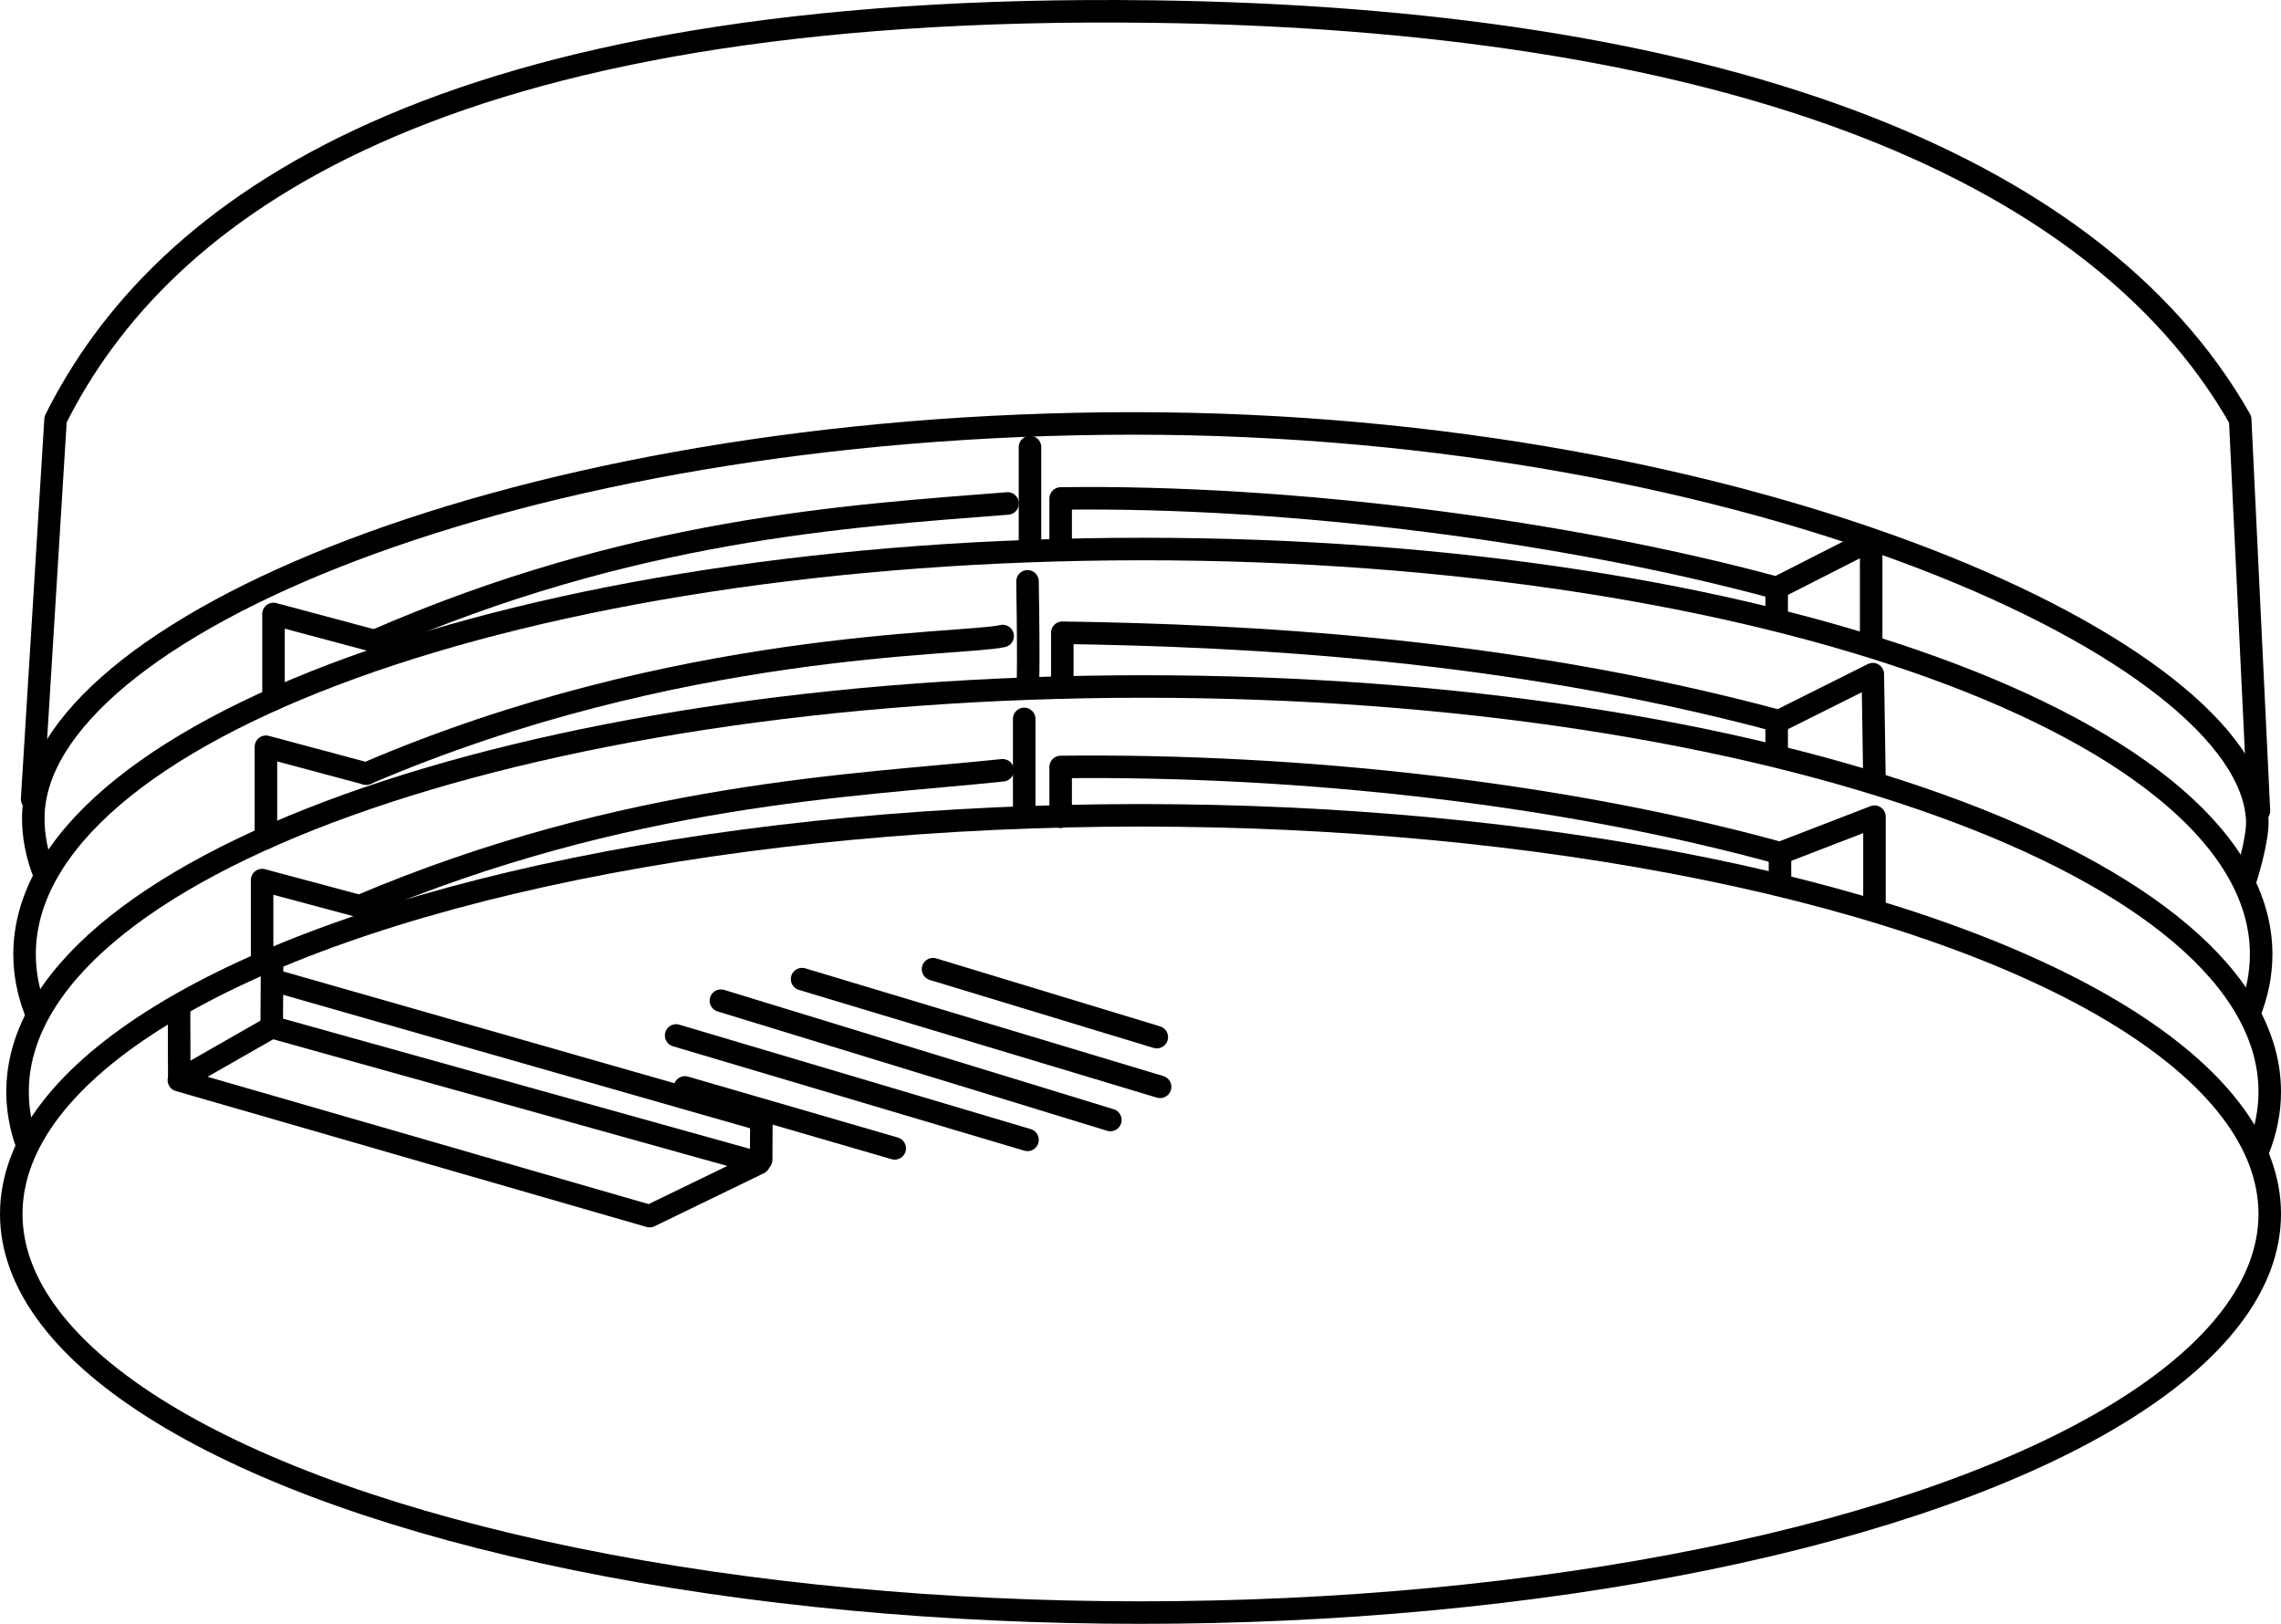 <?xml version="1.0" encoding="UTF-8" standalone="no"?>
<!-- Created with Inkscape (http://www.inkscape.org/) -->

<svg
   stroke="currentColor"
   viewBox="0 0 506.483 360.58"
   version="1.1"
   id="svg1"
   xml:space="preserve"
   xmlns="http://www.w3.org/2000/svg"
   xmlns:svg="http://www.w3.org/2000/svg"><defs
     id="defs1" /><g
     id="layer1"
     transform="translate(-2.234,-56.765)"><ellipse
       style="display:inline;fill:none;stroke-width:5;stroke-linecap:round;stroke-linejoin:round;stroke-dasharray:none;stroke-dashoffset:0"
       id="path1"
       ry="88.518"
       rx="250.742"
       cy="326.328"
       cx="255.476" /><path
       id="path1-8"
       style="display:inline;fill:none;stroke-width:5;stroke-linecap:round;stroke-linejoin:round"
       d="M 8.049,310.389 C 6.784,306.721 6.132,302.985 6.132,299.193 6.132,249.493 118.08,209.203 256.175,209.203 c 138.095,0 250.042,40.29 250.042,89.99 0,4.419 -0.885,8.763 -2.595,13.012" /><path
       id="path1-8-9"
       style="fill:none;stroke-width:5;stroke-linecap:round;stroke-linejoin:round"
       d="M 10.047,281.119 C 8.492,277.049 7.689,272.892 7.689,268.667 7.689,218.967 118.862,178.677 256.001,178.677 c 137.139,0 248.312,40.29 248.312,89.99 0,4.457 -0.894,8.839 -2.621,13.123" /><path
       style="fill:none;stroke-width:5;stroke-linecap:round;stroke-linejoin:round;stroke-dasharray:none;stroke-dashoffset:0"
       d="M 62.565,284.855 170.766,315.033 146.476,326.81 41.955,296.632 Z"
       id="path4" /><path
       style="fill:none;stroke-width:5;stroke-linecap:round;stroke-linejoin:round;stroke-dasharray:none;stroke-dashoffset:0"
       d="m 42.037,295.981 -0.045,-14.888"
       id="path5" /><path
       style="fill:none;stroke-width:5;stroke-linecap:round;stroke-linejoin:round;stroke-dasharray:none;stroke-dashoffset:0"
       d="m 62.565,284.855 0.085,-14.286"
       id="path6" /><path
       style="fill:none;stroke-width:5;stroke-linecap:round;stroke-linejoin:round;stroke-dasharray:none;stroke-dashoffset:0"
       d="m 171.249,314.297 0.045,-8.874 -107.993,-30.874"
       id="path7" /><path
       id="path1-8-9-4"
       style="fill:none;stroke-width:5;stroke-linecap:round;stroke-linejoin:round"
       d="M 11.984,250.629 C 10.43,246.559 9.574,242.402 9.627,238.178 10.147,196.545 116.896,150.79 254.035,150.79 c 137.139,0 247.944,50.779 249.416,88.15 0.175,4.454 -2.621,13.123 -2.621,13.123" /><path
       style="fill:none;stroke-width:5;stroke-linecap:round;stroke-linejoin:round;stroke-dasharray:none;stroke-dashoffset:0;stroke-opacity:1"
       d="m 9.369,234.213 5.205,-84.317 c 23.421,-46.843 84.598,-92.647 243.581,-90.562 122.65,1.609 208.363,32.269 241.499,90.562 l 4.164,86.919"
       id="path8" /><path
       style="fill:none;stroke-width:5;stroke-linecap:round;stroke-linejoin:round"
       d="m 230.939,156.045 c 0,22.634 0,22.634 0,22.634"
       id="path10" /><path
       style="fill:none;stroke-width:5;stroke-linecap:round;stroke-linejoin:round"
       d="m 230.387,185.855 c 0.368,23.002 0,23.554 0,23.554"
       id="path12" /><path
       style="fill:none;stroke-width:5;stroke-linecap:round;stroke-linejoin:round"
       d="m 229.651,216.401 v 21.714"
       id="path13" /><path
       style="fill:none;stroke-width:5;stroke-linecap:round;stroke-linejoin:round;stroke-opacity:1"
       d="m 237.747,178.494 v -11.041 c 51.156,-0.736 112.985,7.361 158.989,19.874 v 6.625"
       id="path14" /><path
       style="fill:none;stroke-width:5;stroke-linecap:round;stroke-linejoin:round"
       d="m 396.736,187.327 20.978,-10.673 v 23.186"
       id="path15" /><path
       style="fill:none;stroke-width:5;stroke-linecap:round;stroke-linejoin:round"
       d="m 396.736,217.138 21.346,-10.673 0.368,23.922"
       id="path16" /><path
       style="fill:none;stroke-width:5;stroke-linecap:round;stroke-linejoin:round"
       d="m 397.472,246.212 20.978,-8.097 v 19.874"
       id="path17" /><path
       style="fill:none;stroke-width:5;stroke-linecap:round;stroke-linejoin:round"
       d="m 238.115,209.409 v -12.145 c 40.729,0.613 98.755,3.435 158.621,19.506 v 7.729"
       id="path18" /><path
       style="fill:none;stroke-width:5;stroke-linecap:round;stroke-linejoin:round;stroke-opacity:1"
       d="m 237.747,238.115 v -11.041 c 52.874,-0.613 111.268,5.766 159.725,19.138 v 6.625"
       id="path19" /><path
       style="fill:none;stroke-width:5;stroke-linecap:round;stroke-linejoin:round;stroke-opacity:1"
       d="M 85.383,199.104 C 142.55,174.201 190.149,171.379 225.97,168.558"
       id="path20" /><path
       style="fill:none;stroke-width:5;stroke-linecap:round;stroke-linejoin:round;stroke-opacity:1"
       d="M 83.543,228.546 C 152.732,198.859 216.033,200.085 224.866,198"
       id="path21" /><path
       style="fill:none;stroke-width:5;stroke-linecap:round;stroke-linejoin:round;stroke-opacity:1"
       d="M 82.071,257.989 C 141.446,232.84 191.989,231.245 224.866,227.81"
       id="path22" /><path
       style="fill:none;stroke-width:5;stroke-linecap:round;stroke-linejoin:round;stroke-opacity:1"
       d="m 85.383,199.104 -22.418,-6.007 v 18.96"
       id="path23" /><path
       style="fill:none;stroke-width:5;stroke-linecap:round;stroke-linejoin:round;stroke-opacity:1"
       d="m 83.543,228.546 -22.259,-5.964 v 20.228"
       id="path24" /><path
       style="fill:none;stroke-width:5;stroke-linecap:round;stroke-linejoin:round;stroke-opacity:1"
       d="M 82.071,257.989 60.431,252.191 v 18.51"
       id="path25" /><path
       style="fill:none;stroke-width:5;stroke-linecap:round;stroke-linejoin:round;stroke-opacity:1"
       d="m 162.301,278.967 86.487,26.498"
       id="path30" /><path
       style="fill:none;stroke-width:5;stroke-linecap:round;stroke-linejoin:round;stroke-opacity:1"
       d="m 180.335,274.182 79.494,23.922"
       id="path31" /><path
       style="fill:none;stroke-width:5;stroke-linecap:round;stroke-linejoin:round;stroke-opacity:1"
       d="m 209.409,271.974 49.684,15.089"
       id="path32" /><path
       style="fill:none;stroke-width:5;stroke-linecap:round;stroke-linejoin:round;stroke-opacity:1"
       d="m 152.364,286.695 78.022,23.186"
       id="path33" /><path
       style="fill:none;stroke-width:5;stroke-linecap:round;stroke-linejoin:round;stroke-opacity:1"
       d="m 200.902,311.763 -46.582,-13.532"
       id="path34" /></g></svg>
